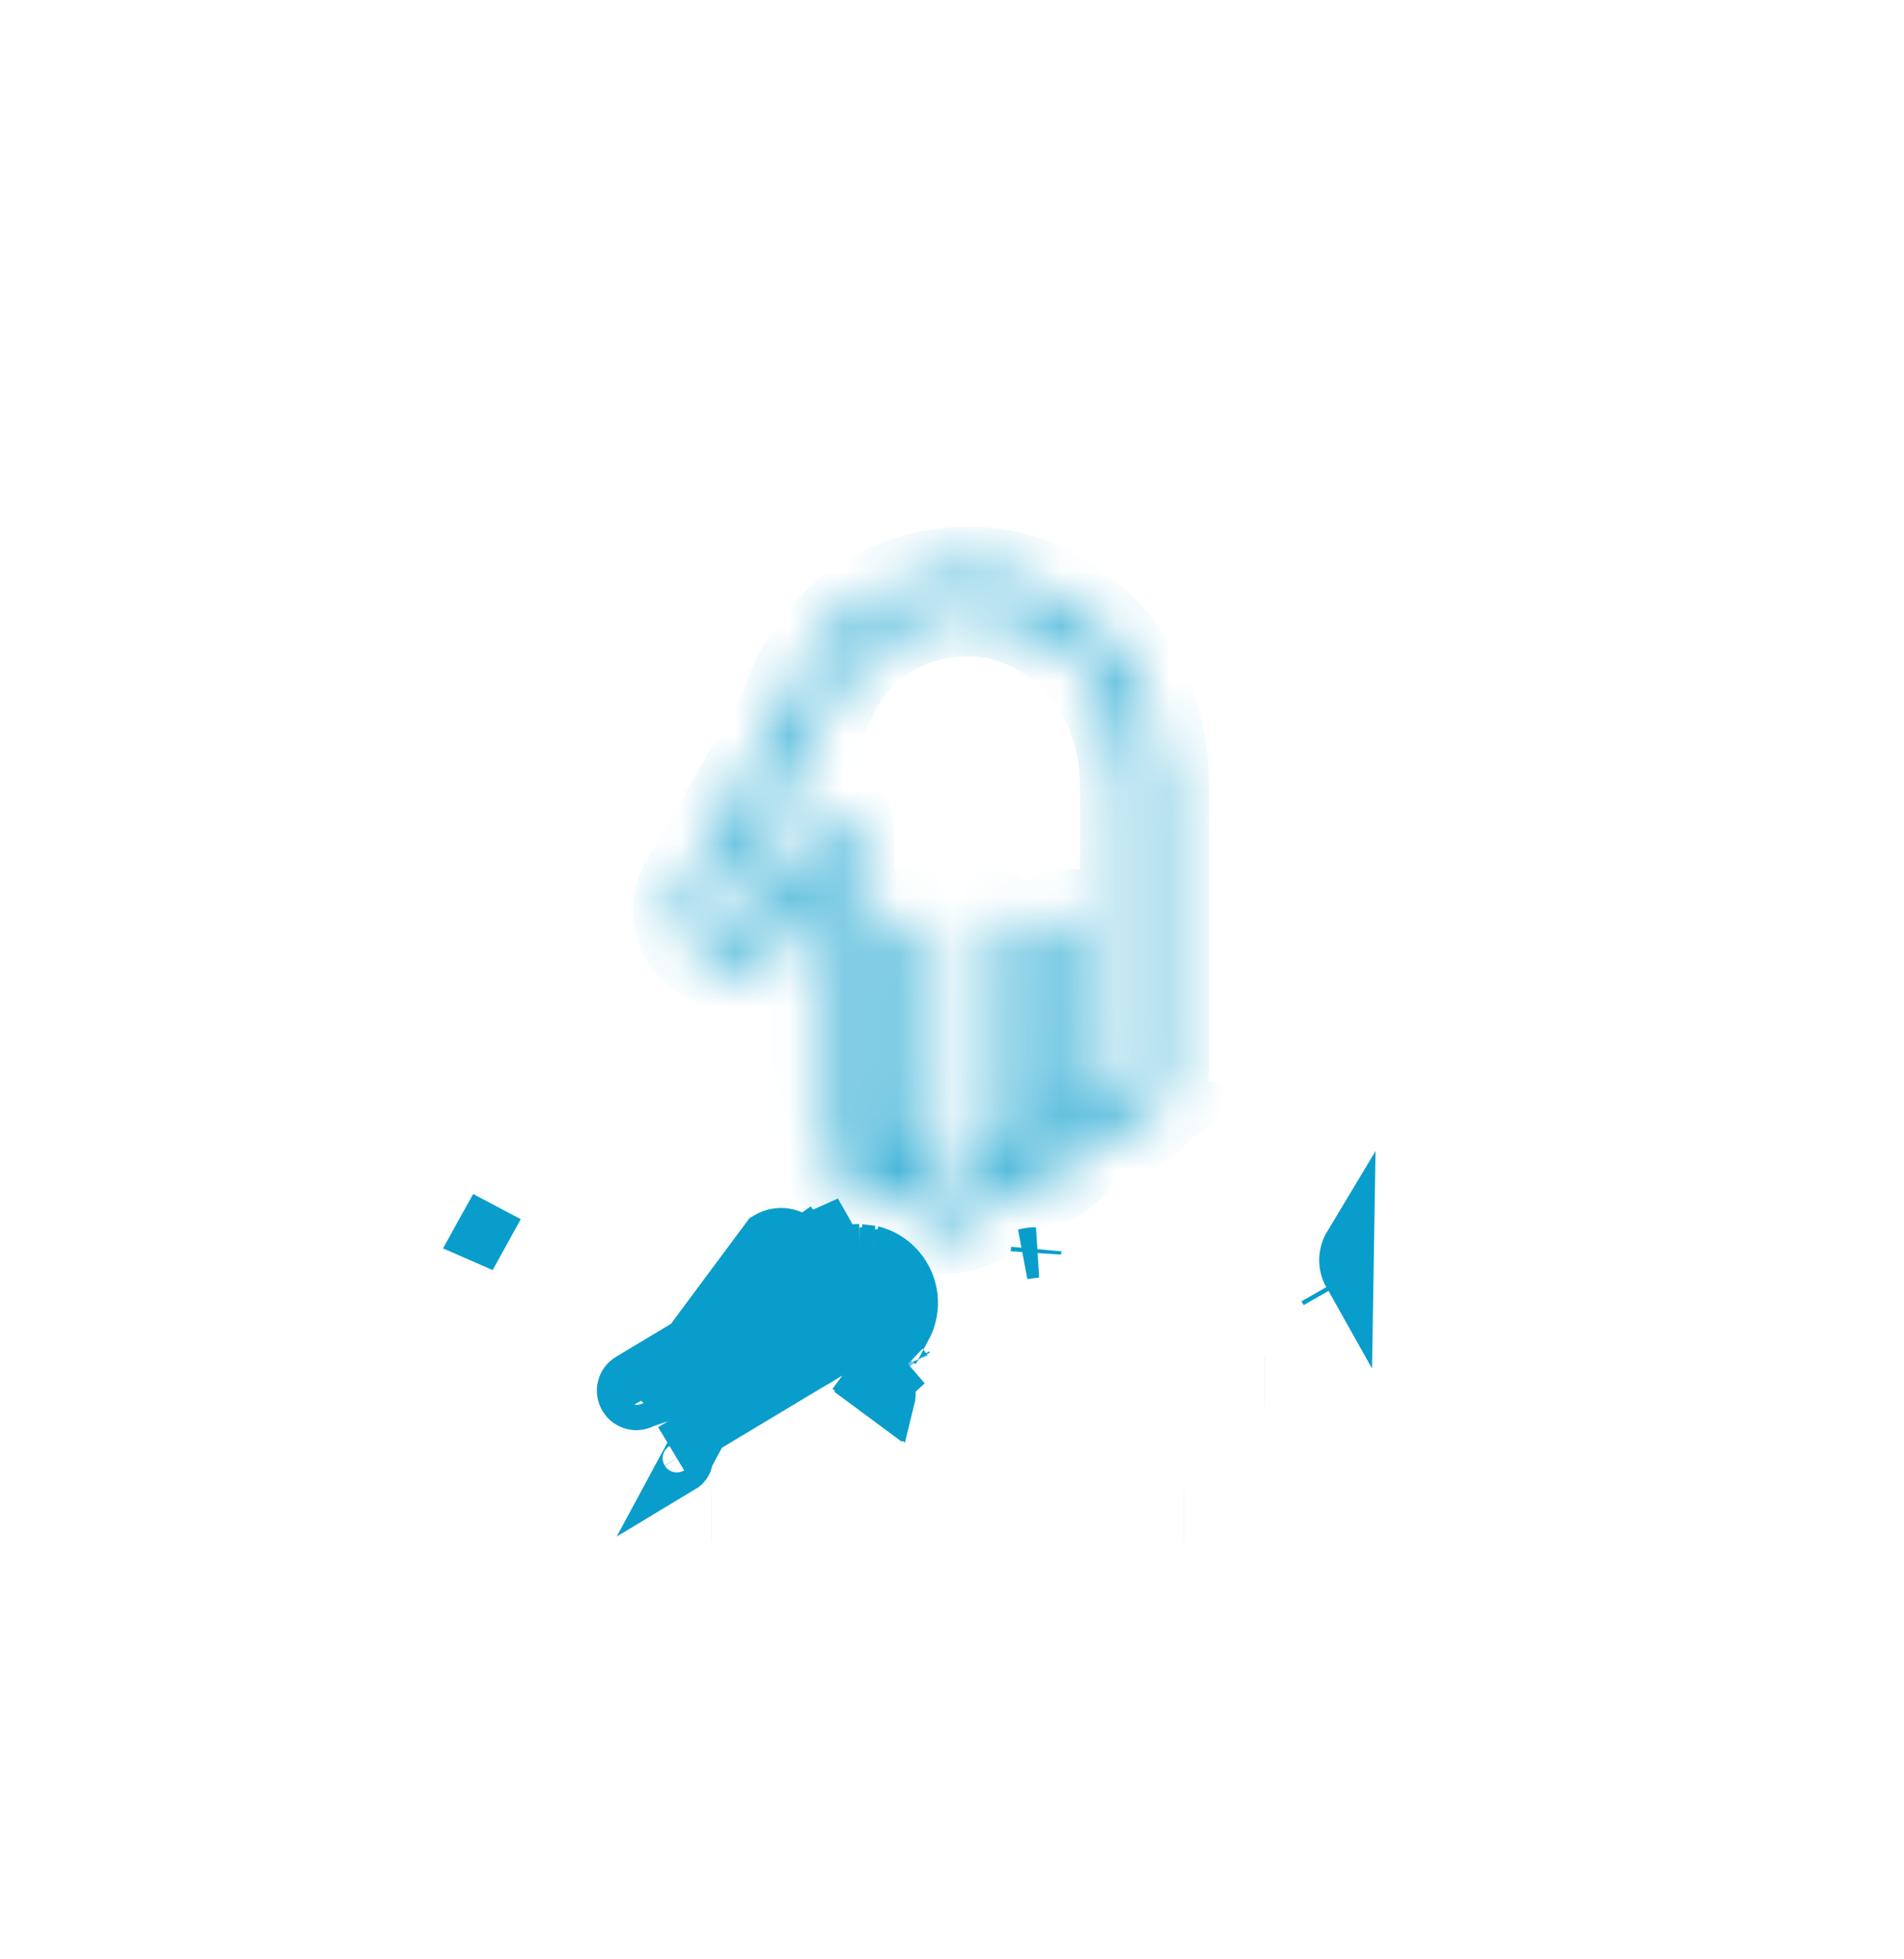 <svg width="35" height="36" viewBox="0 0 35 36" fill="none" xmlns="http://www.w3.org/2000/svg">
<g filter="url(#filter0_d_1_702)">
<mask id="path-1-inside-1_1_702" fill="white">
<path d="M20.315 16.801C20.148 16.801 19.992 16.755 19.854 16.681V16.683C19.854 16.947 19.751 17.194 19.565 17.38C19.379 17.566 19.132 17.668 18.868 17.668C18.698 17.668 18.541 17.621 18.401 17.545C18.387 17.786 18.291 18.012 18.118 18.184C17.933 18.37 17.685 18.472 17.421 18.472C16.898 18.472 16.473 18.061 16.442 17.545C16.28 17.632 16.097 17.678 15.908 17.666C15.393 17.632 14.989 17.187 14.989 16.652V12.221L14.485 13.095C14.292 13.43 13.933 13.637 13.545 13.637C13.357 13.637 13.17 13.588 13.005 13.493C12.799 13.374 12.652 13.182 12.591 12.953C12.53 12.724 12.561 12.485 12.68 12.279C12.68 12.279 14.331 9.421 14.432 9.245C14.444 9.219 14.478 9.142 14.507 9.077C14.535 9.014 14.559 8.95 14.581 8.886C15.079 7.481 16.312 6.607 17.799 6.607C19.73 6.607 21.3 8.311 21.3 10.404L21.3 15.816C21.3 16.079 21.198 16.326 21.012 16.513C20.826 16.699 20.579 16.801 20.315 16.801L20.315 16.801ZM17.799 7.131C16.521 7.131 15.503 7.853 15.075 9.061C15.047 9.138 15.019 9.215 14.986 9.289C14.889 9.506 14.889 9.506 14.862 9.537L14.858 9.534C14.723 9.788 14.323 10.482 13.133 12.541C13.085 12.626 13.072 12.724 13.097 12.818C13.122 12.912 13.182 12.991 13.266 13.039C13.526 13.188 13.883 13.092 14.031 12.834L15.024 11.113C15.084 11.011 15.204 10.96 15.319 10.992C15.433 11.022 15.513 11.126 15.513 11.245V16.653C15.513 16.908 15.705 17.128 15.942 17.144C16.078 17.151 16.206 17.105 16.301 17.01C16.388 16.923 16.436 16.807 16.436 16.683V13.146C16.436 13.002 16.553 12.884 16.698 12.884C16.843 12.884 16.96 13.001 16.96 13.146L16.96 17.487C16.96 17.742 17.167 17.949 17.422 17.949C17.545 17.949 17.661 17.901 17.748 17.814C17.835 17.727 17.883 17.611 17.883 17.487V13.146C17.883 13.002 18 12.884 18.145 12.884C18.29 12.884 18.407 13.001 18.407 13.146L18.407 16.642V16.683C18.407 16.938 18.614 17.145 18.869 17.145C18.992 17.145 19.108 17.097 19.195 17.009C19.282 16.923 19.33 16.807 19.33 16.683V13.146C19.33 13.001 19.447 12.884 19.592 12.884C19.737 12.884 19.854 13.001 19.854 13.146L19.854 15.816C19.854 16.07 20.061 16.278 20.315 16.278C20.439 16.278 20.555 16.23 20.642 16.143C20.729 16.056 20.777 15.94 20.777 15.816L20.777 10.404C20.777 8.6 19.441 7.131 17.799 7.131L17.799 7.131Z"/>
</mask>
<path d="M20.315 16.801V15.873H23.594L20.802 17.591L20.315 16.801ZM19.854 16.681H18.926V15.13L20.292 15.863L19.854 16.681ZM19.565 17.38L18.909 16.723L18.91 16.723L19.565 17.38ZM18.401 17.545L17.474 17.491L17.56 16.03L18.845 16.73L18.401 17.545ZM18.118 18.184L18.775 18.84L18.775 18.84L18.118 18.184ZM16.442 17.545L16.001 16.728L17.282 16.036L17.368 17.49L16.442 17.545ZM15.908 17.666L15.848 18.592L15.847 18.592L15.908 17.666ZM14.989 12.221L14.185 11.757L15.917 8.757V12.221H14.989ZM14.485 13.095L13.68 12.633L13.681 12.631L14.485 13.095ZM13.005 13.493L12.543 14.298L12.539 14.296L13.005 13.493ZM12.591 12.953L13.487 12.713L13.488 12.714L12.591 12.953ZM12.68 12.279L11.877 11.814L12.145 11.351H12.68V12.279ZM14.432 9.245L15.277 9.628L15.259 9.668L15.237 9.707L14.432 9.245ZM14.507 9.077L13.659 8.7L13.659 8.7L14.507 9.077ZM14.581 8.886L15.456 9.196L15.456 9.196L14.581 8.886ZM21.3 10.404L20.372 10.404V10.404H21.3ZM21.3 15.816L22.228 15.816V15.816H21.3ZM21.012 16.513L21.669 17.168L21.669 17.169L21.012 16.513ZM20.315 16.801V17.729H17.036L19.829 16.011L20.315 16.801ZM17.799 7.131V6.203H19.029L18.691 7.386L17.799 7.131ZM15.075 9.061L15.95 9.371L15.949 9.373L15.075 9.061ZM14.986 9.289L15.834 9.667L15.833 9.667L14.986 9.289ZM14.862 9.537L15.561 10.148L14.954 10.843L14.255 10.24L14.862 9.537ZM14.858 9.534L14.038 9.1L14.584 8.071L15.465 8.832L14.858 9.534ZM13.133 12.541L13.937 13.006L13.937 13.006L13.133 12.541ZM13.097 12.818L12.2 13.059L12.2 13.056L13.097 12.818ZM13.266 13.039L12.804 13.844L12.802 13.843L13.266 13.039ZM14.031 12.834L13.226 12.372L13.227 12.37L14.031 12.834ZM15.024 11.113L14.221 10.649L14.221 10.648L15.024 11.113ZM15.319 10.992L15.079 11.888L15.076 11.887L15.319 10.992ZM15.942 17.144L15.893 18.07L15.881 18.07L15.942 17.144ZM16.301 17.01L16.958 17.666L16.957 17.666L16.301 17.01ZM16.96 13.146H17.888V13.146L16.96 13.146ZM16.96 17.487H16.032V17.487L16.96 17.487ZM17.748 17.814L18.405 18.47L18.404 18.471L17.748 17.814ZM18.407 13.146H19.335V13.146L18.407 13.146ZM18.407 16.642H17.479V16.642L18.407 16.642ZM19.195 17.009L19.851 17.666L19.85 17.667L19.195 17.009ZM19.854 13.146H20.782V13.146L19.854 13.146ZM19.854 15.816H18.925V15.816L19.854 15.816ZM20.642 16.143L21.298 16.799L21.297 16.8L20.642 16.143ZM20.777 15.816H19.849V15.816L20.777 15.816ZM20.777 10.404H21.705V10.404L20.777 10.404ZM17.799 7.131V8.059H16.568L16.906 6.876L17.799 7.131ZM20.315 17.729C19.973 17.729 19.668 17.635 19.415 17.499L20.292 15.863C20.304 15.869 20.312 15.872 20.315 15.873C20.317 15.873 20.317 15.873 20.315 15.873V17.729ZM20.782 16.681V16.683H18.926V16.681H20.782ZM20.782 16.683C20.782 17.192 20.582 17.676 20.221 18.037L18.91 16.723C18.916 16.716 18.92 16.71 18.922 16.706C18.924 16.701 18.926 16.694 18.926 16.683H20.782ZM20.221 18.036C19.861 18.396 19.378 18.596 18.868 18.596V16.74C18.879 16.74 18.886 16.738 18.891 16.736C18.895 16.734 18.902 16.731 18.909 16.723L20.221 18.036ZM18.868 18.596C18.522 18.596 18.213 18.499 17.957 18.36L18.845 16.73C18.857 16.736 18.865 16.739 18.868 16.74C18.87 16.74 18.87 16.74 18.868 16.74V18.596ZM19.328 17.599C19.301 18.056 19.116 18.499 18.775 18.84L17.462 17.528C17.465 17.524 17.467 17.521 17.469 17.517C17.471 17.513 17.474 17.505 17.474 17.491L19.328 17.599ZM18.775 18.84C18.415 19.2 17.931 19.4 17.421 19.4V17.544C17.432 17.544 17.439 17.542 17.444 17.54C17.449 17.538 17.455 17.535 17.462 17.527L18.775 18.84ZM17.421 19.4C16.397 19.4 15.575 18.596 15.515 17.6L17.368 17.49C17.369 17.505 17.376 17.519 17.387 17.53C17.393 17.535 17.398 17.539 17.403 17.541C17.408 17.543 17.413 17.544 17.421 17.544V19.4ZM16.883 18.361C16.583 18.523 16.228 18.617 15.848 18.592L15.967 16.74C15.967 16.74 15.969 16.74 15.974 16.739C15.979 16.738 15.989 16.735 16.001 16.728L16.883 18.361ZM15.847 18.592C14.816 18.525 14.061 17.648 14.061 16.652H15.917C15.917 16.684 15.929 16.708 15.943 16.724C15.957 16.739 15.966 16.74 15.969 16.74L15.847 18.592ZM14.061 16.652V12.221H15.917V16.652H14.061ZM15.793 12.685L15.288 13.559L13.681 12.631L14.185 11.757L15.793 12.685ZM15.289 13.558C14.931 14.182 14.263 14.565 13.545 14.565V12.709C13.602 12.709 13.654 12.678 13.68 12.633L15.289 13.558ZM13.545 14.565C13.194 14.565 12.849 14.473 12.543 14.298L13.466 12.688C13.491 12.702 13.519 12.709 13.545 12.709V14.565ZM12.539 14.296C12.123 14.054 11.819 13.661 11.694 13.193L13.488 12.714C13.487 12.711 13.485 12.705 13.48 12.699C13.476 12.694 13.472 12.691 13.47 12.69L12.539 14.296ZM11.695 13.194C11.569 12.726 11.635 12.233 11.877 11.814L13.483 12.745C13.485 12.742 13.487 12.737 13.488 12.729C13.489 12.722 13.488 12.716 13.487 12.713L11.695 13.194ZM12.68 11.351C12.225 11.471 11.884 11.802 11.882 11.806C11.881 11.808 11.88 11.81 11.879 11.811C11.879 11.811 11.879 11.812 11.878 11.812C11.878 11.812 11.878 11.812 11.878 11.813C11.878 11.813 11.878 11.813 11.878 11.812C11.879 11.811 11.88 11.809 11.882 11.807C11.885 11.801 11.889 11.793 11.895 11.783C11.907 11.762 11.925 11.731 11.948 11.692C11.993 11.614 12.058 11.501 12.136 11.366C12.293 11.095 12.502 10.732 12.715 10.364C13.141 9.626 13.577 8.869 13.627 8.783L15.237 9.707C15.186 9.796 14.747 10.557 14.322 11.292C14.11 11.66 13.9 12.023 13.743 12.294C13.665 12.43 13.6 12.542 13.555 12.62C13.532 12.66 13.514 12.691 13.502 12.712C13.496 12.722 13.492 12.73 13.488 12.736C13.487 12.739 13.486 12.741 13.485 12.742C13.484 12.743 13.483 12.744 13.483 12.745C13.483 12.745 13.482 12.747 13.482 12.748C13.481 12.749 13.48 12.751 13.479 12.752C13.476 12.757 13.136 13.088 12.68 13.207V11.351ZM13.587 8.862C13.597 8.839 13.629 8.766 13.659 8.7L15.355 9.454C15.327 9.517 15.291 9.598 15.277 9.628L13.587 8.862ZM13.659 8.7C13.672 8.671 13.686 8.633 13.707 8.576L15.456 9.196C15.431 9.267 15.398 9.358 15.355 9.454L13.659 8.7ZM13.707 8.576C14.335 6.802 15.917 5.679 17.799 5.679V7.536C16.707 7.536 15.823 8.159 15.456 9.196L13.707 8.576ZM17.799 5.679C20.311 5.679 22.228 7.87 22.228 10.404H20.372C20.372 8.751 19.148 7.536 17.799 7.536V5.679ZM22.228 10.404L22.228 15.816L20.372 15.816L20.372 10.404L22.228 10.404ZM22.228 15.816C22.228 16.325 22.029 16.808 21.669 17.168L20.355 15.857C20.363 15.85 20.366 15.843 20.368 15.839C20.37 15.834 20.372 15.826 20.372 15.816H22.228ZM21.669 17.169C21.308 17.529 20.825 17.729 20.315 17.729V15.873C20.326 15.873 20.333 15.871 20.338 15.869C20.343 15.867 20.349 15.864 20.356 15.856L21.669 17.169ZM19.829 16.011L19.829 16.011L20.802 17.591L20.802 17.592L19.829 16.011ZM17.799 8.059C16.916 8.059 16.247 8.531 15.95 9.371L14.2 8.751C14.759 7.174 16.126 6.203 17.799 6.203V8.059ZM15.949 9.373C15.92 9.455 15.882 9.559 15.834 9.667L14.138 8.912C14.156 8.87 14.175 8.821 14.201 8.749L15.949 9.373ZM15.833 9.667C15.791 9.763 15.755 9.843 15.728 9.898C15.711 9.932 15.684 9.984 15.644 10.041C15.604 10.1 15.564 10.144 15.561 10.148L14.163 8.927C14.165 8.924 14.164 8.925 14.163 8.926C14.162 8.928 14.158 8.932 14.154 8.938C14.149 8.944 14.143 8.951 14.136 8.961C14.129 8.97 14.121 8.98 14.114 8.99C14.1 9.011 14.088 9.03 14.081 9.044C14.073 9.057 14.069 9.066 14.068 9.068C14.066 9.07 14.067 9.069 14.07 9.062C14.073 9.056 14.078 9.046 14.084 9.033C14.09 9.019 14.097 9.002 14.107 8.982C14.116 8.962 14.126 8.939 14.138 8.912L15.833 9.667ZM14.255 10.24L14.252 10.236L15.465 8.832L15.469 8.835L14.255 10.24ZM15.678 9.969C15.533 10.243 15.118 10.96 13.937 13.006L12.33 12.077C13.528 10.004 13.914 9.334 14.038 9.1L15.678 9.969ZM13.937 13.006C14.011 12.878 14.032 12.723 13.994 12.579L12.2 13.056C12.112 12.725 12.158 12.374 12.33 12.077L13.937 13.006ZM13.993 12.576C13.955 12.435 13.861 12.311 13.73 12.235L12.802 13.843C12.504 13.671 12.289 13.389 12.2 13.059L13.993 12.576ZM13.729 12.234C13.623 12.174 13.52 12.174 13.449 12.193C13.379 12.212 13.288 12.264 13.226 12.372L14.836 13.296C14.431 14 13.507 14.248 12.804 13.844L13.729 12.234ZM13.227 12.37L14.221 10.649L15.828 11.578L14.834 13.298L13.227 12.37ZM14.221 10.648C14.489 10.185 15.037 9.954 15.561 10.096L15.076 11.887C15.371 11.967 15.678 11.836 15.828 11.579L14.221 10.648ZM15.559 10.095C16.08 10.235 16.441 10.707 16.441 11.245H14.585C14.585 11.546 14.787 11.81 15.079 11.888L15.559 10.095ZM16.441 11.245V16.653H14.585V11.245H16.441ZM16.441 16.653C16.441 16.547 16.402 16.451 16.337 16.377C16.273 16.304 16.16 16.228 16.003 16.218L15.881 18.07C15.1 18.018 14.585 17.338 14.585 16.653H16.441ZM15.991 16.217C15.882 16.211 15.748 16.251 15.646 16.353L16.957 17.666C16.664 17.959 16.276 18.091 15.893 18.07L15.991 16.217ZM15.645 16.353C15.557 16.442 15.508 16.562 15.508 16.683H17.364C17.364 17.052 17.22 17.404 16.958 17.666L15.645 16.353ZM15.508 16.683V13.146H17.364V16.683H15.508ZM15.508 13.146C15.508 12.489 16.041 11.956 16.698 11.956V13.812C17.066 13.812 17.364 13.514 17.364 13.146H15.508ZM16.698 11.956C17.355 11.956 17.888 12.488 17.888 13.146H16.032C16.032 13.514 16.331 13.812 16.698 13.812V11.956ZM17.888 13.146L17.888 17.487L16.032 17.487L16.032 13.146L17.888 13.146ZM17.888 17.487C17.888 17.229 17.68 17.021 17.422 17.021V18.877C16.654 18.877 16.032 18.254 16.032 17.487H17.888ZM17.422 17.021C17.301 17.021 17.181 17.069 17.093 17.157L18.404 18.471C18.142 18.732 17.79 18.877 17.422 18.877V17.021ZM17.091 17.158C17.004 17.246 16.955 17.366 16.955 17.487H18.811C18.811 17.855 18.667 18.207 18.405 18.47L17.091 17.158ZM16.955 17.487V13.146H18.811V17.487H16.955ZM16.955 13.146C16.955 12.489 17.487 11.956 18.145 11.956V13.812C18.513 13.812 18.811 13.514 18.811 13.146H16.955ZM18.145 11.956C18.802 11.956 19.335 12.488 19.335 13.146H17.479C17.479 13.514 17.777 13.812 18.145 13.812V11.956ZM19.335 13.146L19.335 16.642L17.479 16.642L17.479 13.146L19.335 13.146ZM19.335 16.642V16.683H17.479V16.642H19.335ZM19.335 16.683C19.335 16.424 19.126 16.216 18.869 16.216V18.073C18.102 18.073 17.479 17.451 17.479 16.683H19.335ZM18.869 16.216C18.745 16.216 18.626 16.267 18.54 16.352L19.85 17.667C19.59 17.927 19.239 18.073 18.869 18.073V16.216ZM18.54 16.352C18.451 16.441 18.402 16.562 18.402 16.683H20.258C20.258 17.052 20.114 17.404 19.851 17.666L18.54 16.352ZM18.402 16.683V13.146H20.258V16.683H18.402ZM18.402 13.146C18.402 12.489 18.934 11.956 19.592 11.956V13.812C19.96 13.812 20.258 13.514 20.258 13.146H18.402ZM19.592 11.956C20.249 11.956 20.782 12.488 20.782 13.146H18.926C18.926 13.514 19.224 13.812 19.592 13.812V11.956ZM20.782 13.146L20.782 15.816L18.925 15.816L18.926 13.146L20.782 13.146ZM20.782 15.816C20.782 15.558 20.574 15.35 20.315 15.35V17.206C19.548 17.206 18.925 16.583 18.925 15.816H20.782ZM20.315 15.35C20.193 15.35 20.073 15.399 19.986 15.486L21.297 16.8C21.036 17.06 20.684 17.206 20.315 17.206V15.35ZM19.985 15.487C19.897 15.575 19.849 15.695 19.849 15.816H21.705C21.705 16.183 21.561 16.536 21.298 16.799L19.985 15.487ZM19.849 15.816L19.849 10.404L21.705 10.404L21.705 15.816L19.849 15.816ZM19.849 10.404C19.849 9.028 18.848 8.059 17.799 8.059V6.203C20.034 6.203 21.705 8.172 21.705 10.404H19.849ZM16.906 6.876L16.906 6.876L18.691 7.386L18.691 7.386L16.906 6.876Z" fill="#099DCC" mask="url(#path-1-inside-1_1_702)"/>
<path d="M11.832 21.776C11.708 21.851 11.547 21.811 11.473 21.686C11.399 21.562 11.439 21.401 11.563 21.327M11.832 21.776L14.095 18.732C14.314 18.6 14.602 18.652 14.737 18.847M11.832 21.776L14.865 19.956H14.866L14.866 19.956M11.832 21.776L16.03 20.335C16.136 20.271 16.211 20.17 16.241 20.051M11.563 21.327L14.596 19.508C14.702 19.444 14.777 19.343 14.807 19.224M11.563 21.327L11.594 21.378L11.698 21.552L11.698 21.552L11.745 21.63L11.802 21.725L11.802 21.725L11.802 21.725L11.802 21.725M11.563 21.327L11.594 21.378M14.807 19.224C14.839 19.093 14.815 18.959 14.737 18.847M14.807 19.224L14.882 19.242L14.874 19.089C14.87 18.983 14.838 18.889 14.786 18.813L14.786 18.813L14.737 18.847M14.807 19.224L14.882 19.243L14.889 19.401L14.737 19.492H14.737L14.627 19.559L14.627 19.559L14.627 19.559L11.594 21.378M14.737 18.847L14.786 18.813L12.547 22.965C12.642 22.908 12.673 22.784 12.616 22.688C12.558 22.593 12.434 22.561 12.338 22.619L15.371 20.799C15.441 20.758 15.514 20.726 15.588 20.704L16.059 20.383L16.059 20.383L16.085 20.365C16.195 20.29 16.268 20.186 16.298 20.065L16.298 20.065L16.241 20.051M11.594 21.378C11.689 21.321 11.813 21.352 11.871 21.447C11.871 21.448 11.871 21.448 11.871 21.448C11.929 21.544 11.897 21.668 11.802 21.725M11.594 21.378C11.594 21.378 11.594 21.378 11.594 21.378M11.594 21.378L11.594 21.378M11.802 21.725L14.835 19.905L14.835 19.905L14.835 19.905C14.835 19.905 14.835 19.905 14.835 19.905L14.865 19.956L14.866 19.956L14.866 19.956M11.802 21.725L11.698 21.552L11.698 21.551L11.663 21.493L11.594 21.378M14.866 19.956V19.886C14.924 19.848 14.978 19.803 15.026 19.753L15.525 19.493L15.525 19.493L15.553 19.479C15.633 19.437 15.714 19.417 15.791 19.417C15.832 19.417 15.875 19.422 15.919 19.433C15.919 19.433 15.919 19.433 15.919 19.433C15.919 19.433 15.919 19.433 15.919 19.433L16.017 19.041M14.866 19.956L15.555 19.543C15.661 19.48 15.784 19.461 15.905 19.491C16.024 19.521 16.125 19.596 16.188 19.701C16.252 19.807 16.27 19.931 16.241 20.051M16.017 19.041C16.017 19.041 16.017 19.041 16.017 19.041M16.017 19.041C16.256 19.101 16.459 19.252 16.586 19.462L16.637 19.432M16.017 19.041L16.032 18.983M16.017 19.041L15.919 19.433C16.055 19.467 16.167 19.55 16.239 19.671C16.239 19.671 16.239 19.671 16.239 19.671C16.239 19.671 16.239 19.671 16.239 19.671C16.312 19.791 16.332 19.93 16.298 20.065L16.298 20.065L16.241 20.051M16.017 19.041C16.017 19.041 16.017 19.041 16.017 19.041L16.016 19.041C15.945 19.023 15.872 19.014 15.8 19.013M16.017 19.041L16.032 18.983M15.579 21.146L15.841 20.989L16.111 21.148C16.192 21.196 16.253 21.256 16.294 21.325L16.294 21.325C16.294 21.325 16.294 21.325 16.294 21.325L16.243 21.356M15.579 21.146L16.353 21.72C16.387 21.584 16.366 21.446 16.294 21.325L16.243 21.356M15.579 21.146L15.61 21.197M15.579 21.146L15.579 21.146L15.61 21.197M16.243 21.356C16.112 21.137 15.828 21.066 15.61 21.197M16.243 21.356C16.307 21.461 16.325 21.586 16.296 21.705L15.61 21.197M16.686 21.075C16.688 21.079 16.69 21.083 16.692 21.086L16.686 21.075ZM16.686 21.075C16.67 21.088 16.654 21.099 16.638 21.111C16.639 21.113 16.64 21.115 16.641 21.116L16.686 21.075ZM16.613 20.368C16.647 20.303 16.673 20.235 16.691 20.163L16.613 20.368ZM16.613 20.368C16.63 20.378 16.646 20.389 16.663 20.4C16.7 20.331 16.729 20.256 16.748 20.178C16.812 19.923 16.773 19.658 16.637 19.432M16.613 20.368L16.691 20.163C16.75 19.924 16.713 19.674 16.586 19.463L16.586 19.463C16.586 19.462 16.586 19.462 16.586 19.462L16.637 19.432M16.637 19.432C16.502 19.206 16.287 19.047 16.032 18.983M16.032 18.983L15.794 18.953M15.794 18.953C15.797 18.973 15.798 18.993 15.8 19.013M15.794 18.953C15.793 18.953 15.792 18.953 15.791 18.953C15.634 18.953 15.48 18.993 15.338 19.067M15.794 18.953L15.338 19.067M15.8 19.013C15.8 19.024 15.801 19.035 15.802 19.046L15.791 19.046L15.503 19.059M15.8 19.013C15.797 19.013 15.794 19.013 15.791 19.013C15.693 19.013 15.596 19.029 15.503 19.059M15.503 19.059L15.338 19.067M15.503 19.059C15.455 19.075 15.409 19.095 15.364 19.118C15.348 19.126 15.332 19.135 15.316 19.145L15.316 19.145L15.283 19.165M15.338 19.067L15.073 19.291L15.074 19.291L15.257 19.337C15.257 19.337 15.257 19.337 15.257 19.337C15.271 19.279 15.28 19.222 15.283 19.165M15.338 19.067L15.267 18.931M15.338 19.067C15.331 18.909 15.289 18.753 15.209 18.614C15.191 18.622 15.173 18.631 15.155 18.64M15.283 19.165C15.285 19.133 15.285 19.101 15.284 19.07C15.282 19.023 15.276 18.977 15.267 18.931M15.283 19.165L15.267 18.931M15.267 18.931L15.123 18.656C15.134 18.65 15.144 18.645 15.155 18.64M15.267 18.931L15.118 18.583C15.131 18.601 15.143 18.62 15.155 18.64M15.267 18.931C15.247 18.829 15.209 18.731 15.155 18.64M16.346 20.749L16.426 20.614C16.392 20.646 16.355 20.676 16.315 20.703C16.3 20.713 16.285 20.723 16.269 20.733L16.269 20.733L16.235 20.753L16.346 20.749ZM8.936 18.589L8.883 18.561C8.873 18.579 8.849 18.622 8.813 18.686C8.805 18.702 8.795 18.72 8.785 18.738C8.803 18.747 8.821 18.755 8.84 18.762C8.871 18.705 8.903 18.648 8.936 18.589ZM13.083 23.86C13.083 23.86 13.083 23.86 13.082 23.86L13.083 23.86Z" stroke="#099DCC" stroke-width="0.928"/>
<path d="M24.785 19.425L24.784 19.425L24.785 19.425ZM24.785 19.425C24.687 19.251 24.691 19.036 24.794 18.865L24.785 19.425ZM19.043 19.013C18.97 19.013 18.898 19.023 18.826 19.041L19.043 19.013ZM19.043 19.013C19.044 18.993 19.046 18.973 19.048 18.953L19.043 19.013ZM24.367 19.75L24.327 19.68L24.367 19.75ZM23.249 21.378C23.249 21.378 23.248 21.378 23.248 21.378L23.249 21.378L23.249 21.378ZM21.76 23.86C21.76 23.86 21.76 23.86 21.759 23.86L21.76 23.86ZM21.759 23.86L21.759 23.86L21.759 23.86Z" stroke="#099DCC" stroke-width="0.928"/>
</g>
<defs>
<filter id="filter0_d_1_702" x="-3.392" y="0.343" width="41.411" height="41.411" filterUnits="userSpaceOnUse" color-interpolation-filters="sRGB">
<feFlood flood-opacity="0" result="BackgroundImageFix"/>
<feColorMatrix in="SourceAlpha" type="matrix" values="0 0 0 0 0 0 0 0 0 0 0 0 0 0 0 0 0 0 127 0" result="hardAlpha"/>
<feOffset dy="4"/>
<feGaussianBlur stdDeviation="2"/>
<feComposite in2="hardAlpha" operator="out"/>
<feColorMatrix type="matrix" values="0 0 0 0 0 0 0 0 0 0 0 0 0 0 0 0 0 0 0.25 0"/>
<feBlend mode="normal" in2="BackgroundImageFix" result="effect1_dropShadow_1_702"/>
<feBlend mode="normal" in="SourceGraphic" in2="effect1_dropShadow_1_702" result="shape"/>
</filter>
</defs>
</svg>
